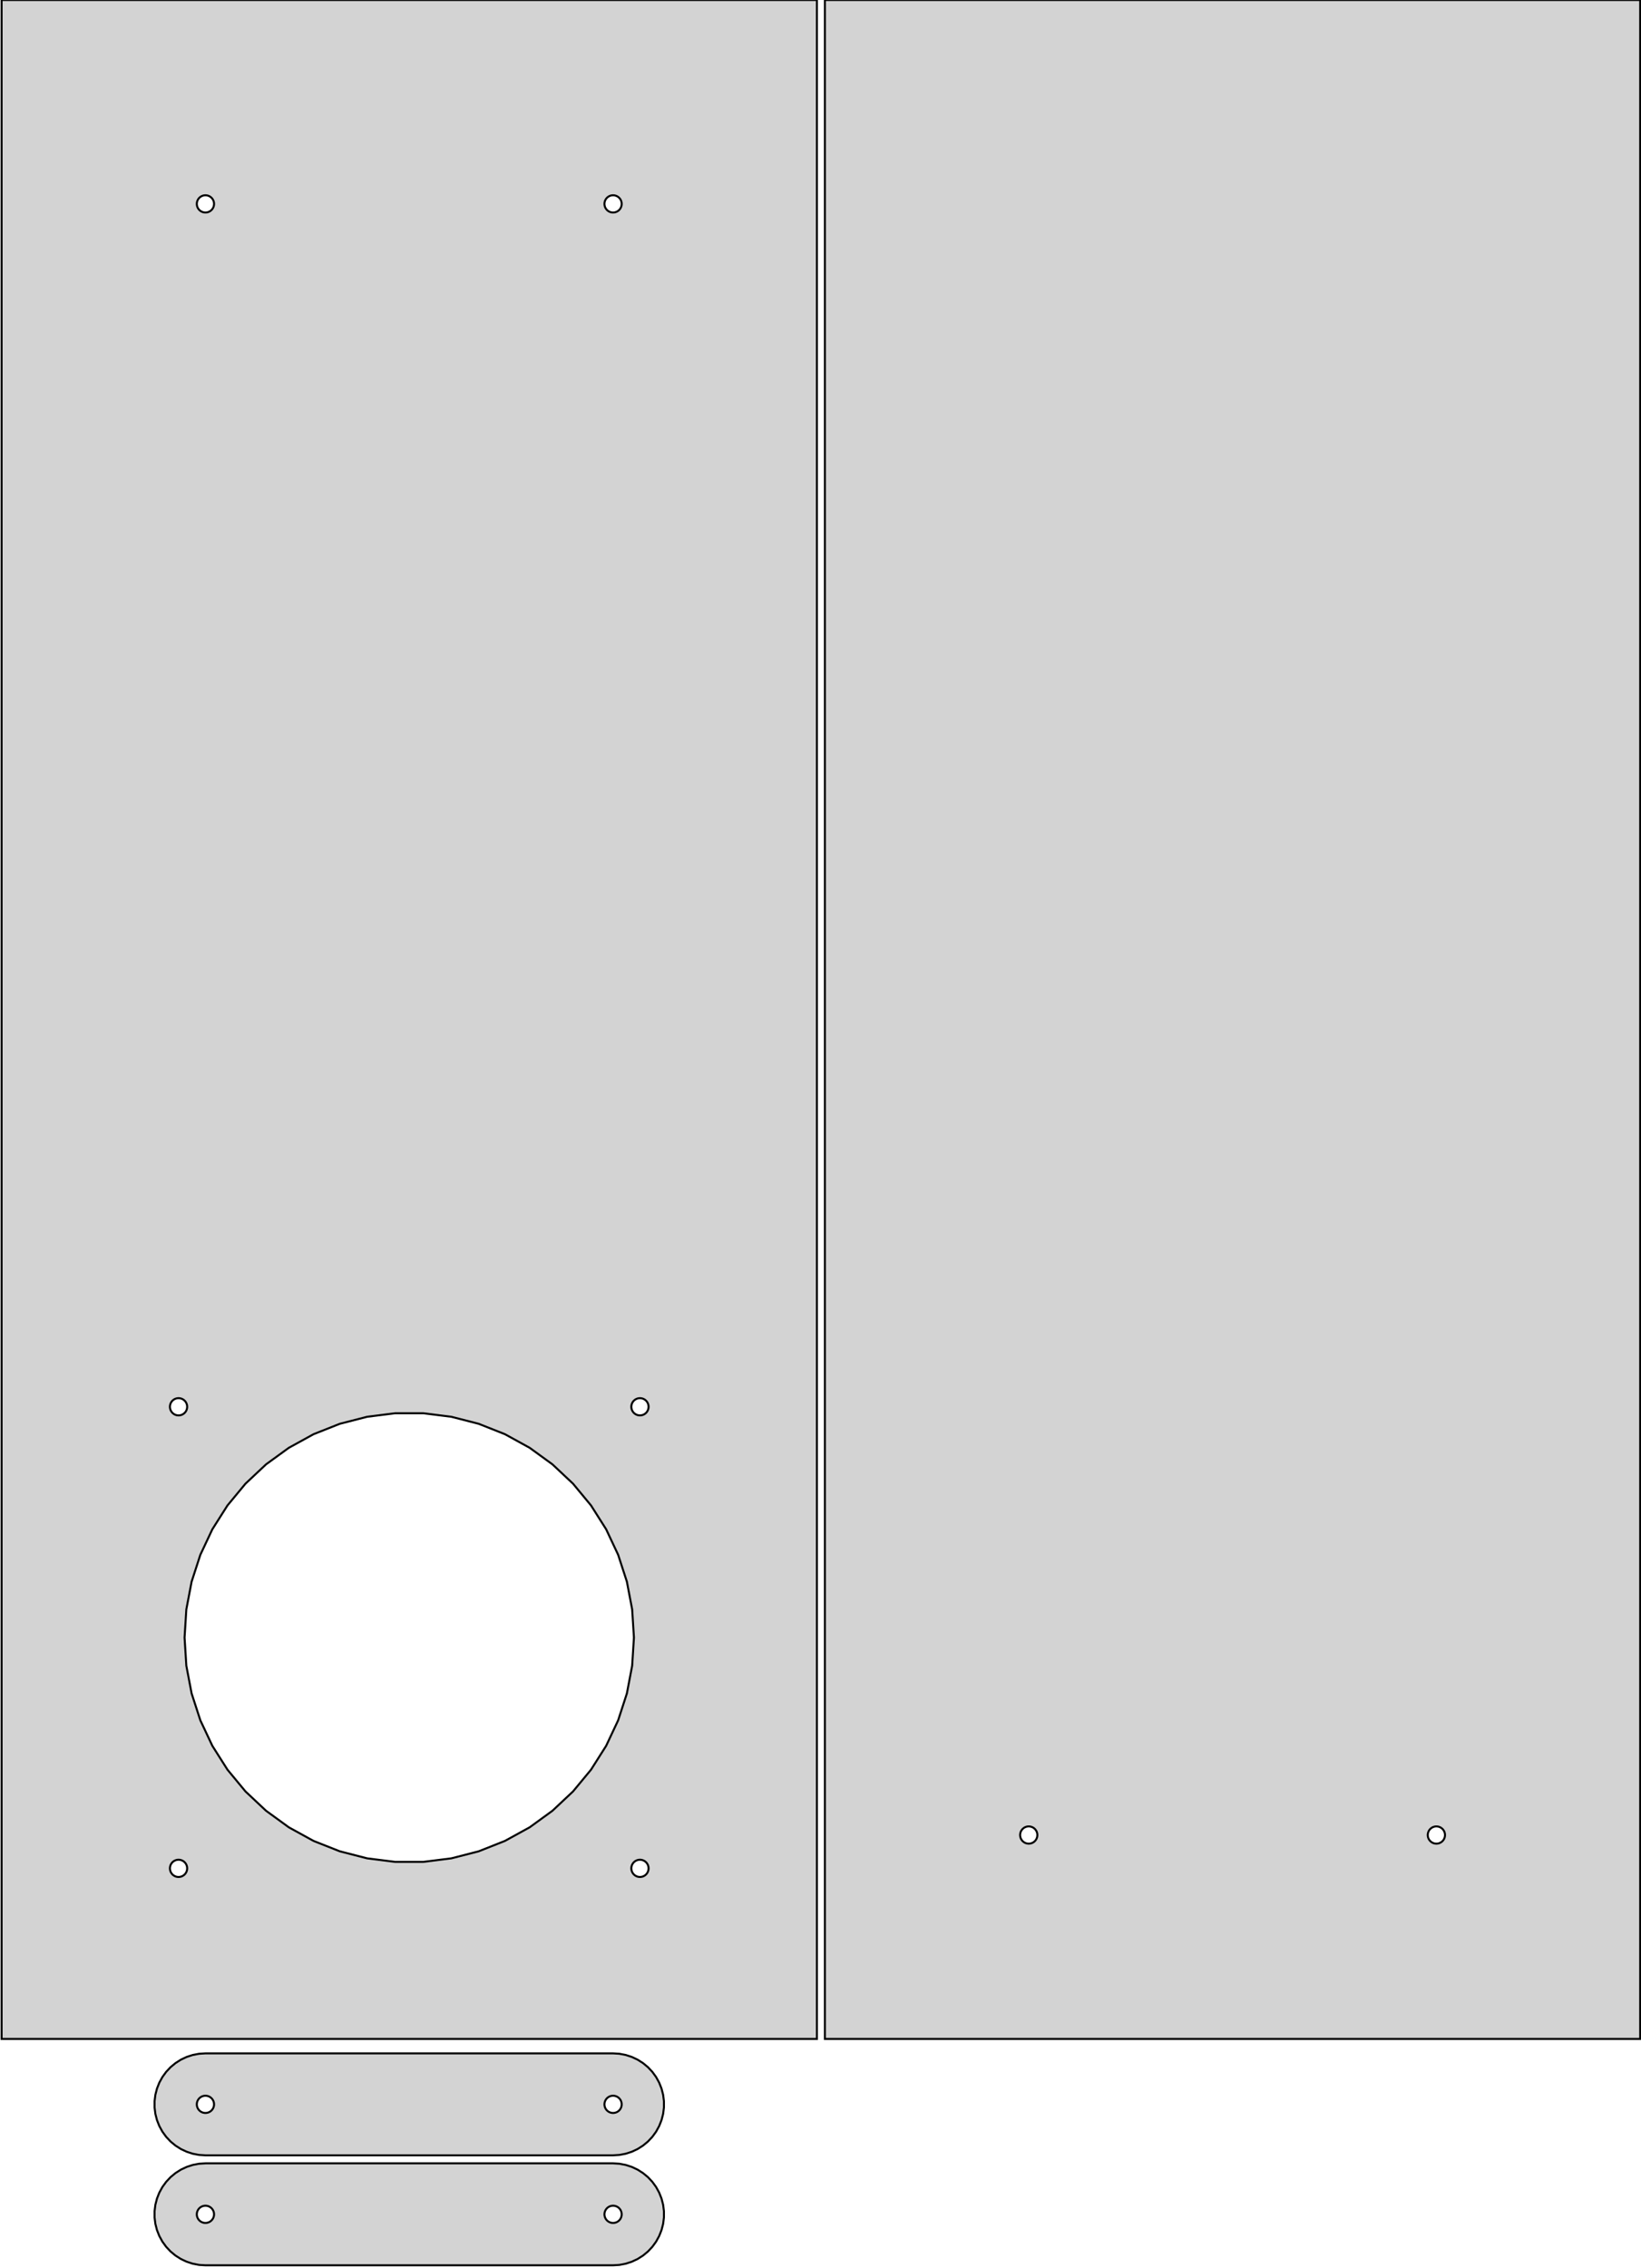 <?xml version="1.0" standalone="no"?>
<!DOCTYPE svg PUBLIC "-//W3C//DTD SVG 1.1//EN" "http://www.w3.org/Graphics/SVG/1.1/DTD/svg11.dtd">
<svg width="409" height="565" viewBox="-102 -408 409 565" xmlns="http://www.w3.org/2000/svg" version="1.1">
<title>OpenSCAD Model</title>
<path d="
M 306.8,-408 L 103.6,-408 L 103.6,100 L 306.8,100 z
M 154.265,51.346 L 153.997,51.312 L 153.736,51.245 L 153.485,51.145 L 153.248,51.015 L 153.03,50.857
 L 152.833,50.672 L 152.661,50.464 L 152.516,50.236 L 152.401,49.992 L 152.318,49.735 L 152.267,49.469
 L 152.25,49.2 L 152.267,48.931 L 152.318,48.665 L 152.401,48.408 L 152.516,48.164 L 152.661,47.936
 L 152.833,47.728 L 153.03,47.543 L 153.248,47.385 L 153.485,47.255 L 153.736,47.155 L 153.997,47.088
 L 154.265,47.054 L 154.535,47.054 L 154.803,47.088 L 155.064,47.155 L 155.315,47.255 L 155.552,47.385
 L 155.77,47.543 L 155.967,47.728 L 156.139,47.936 L 156.284,48.164 L 156.399,48.408 L 156.482,48.665
 L 156.533,48.931 L 156.55,49.2 L 156.533,49.469 L 156.482,49.735 L 156.399,49.992 L 156.284,50.236
 L 156.139,50.464 L 155.967,50.672 L 155.77,50.857 L 155.552,51.015 L 155.315,51.145 L 155.064,51.245
 L 154.803,51.312 L 154.535,51.346 z
M 255.865,51.346 L 255.597,51.312 L 255.336,51.245 L 255.085,51.145 L 254.848,51.015 L 254.63,50.857
 L 254.433,50.672 L 254.261,50.464 L 254.116,50.236 L 254.001,49.992 L 253.918,49.735 L 253.867,49.469
 L 253.85,49.2 L 253.867,48.931 L 253.918,48.665 L 254.001,48.408 L 254.116,48.164 L 254.261,47.936
 L 254.433,47.728 L 254.63,47.543 L 254.848,47.385 L 255.085,47.255 L 255.336,47.155 L 255.597,47.088
 L 255.865,47.054 L 256.135,47.054 L 256.403,47.088 L 256.664,47.155 L 256.915,47.255 L 257.152,47.385
 L 257.37,47.543 L 257.567,47.728 L 257.739,47.936 L 257.884,48.164 L 257.999,48.408 L 258.082,48.665
 L 258.133,48.931 L 258.15,49.2 L 258.133,49.469 L 258.082,49.735 L 257.999,49.992 L 257.884,50.236
 L 257.739,50.464 L 257.567,50.672 L 257.37,50.857 L 257.152,51.015 L 256.915,51.145 L 256.664,51.245
 L 256.403,51.312 L 256.135,51.346 z
M 101.6,-408 L -101.6,-408 L -101.6,100 L 101.6,100 z
M -50.935,-355.054 L -51.203,-355.088 L -51.464,-355.155 L -51.715,-355.255 L -51.952,-355.385 L -52.17,-355.543
 L -52.367,-355.728 L -52.539,-355.936 L -52.684,-356.164 L -52.799,-356.409 L -52.882,-356.665 L -52.933,-356.931
 L -52.95,-357.2 L -52.933,-357.469 L -52.882,-357.735 L -52.799,-357.991 L -52.684,-358.236 L -52.539,-358.464
 L -52.367,-358.672 L -52.17,-358.857 L -51.952,-359.015 L -51.715,-359.145 L -51.464,-359.245 L -51.203,-359.312
 L -50.935,-359.346 L -50.665,-359.346 L -50.397,-359.312 L -50.136,-359.245 L -49.885,-359.145 L -49.648,-359.015
 L -49.429,-358.857 L -49.233,-358.672 L -49.061,-358.464 L -48.916,-358.236 L -48.801,-357.991 L -48.718,-357.735
 L -48.667,-357.469 L -48.65,-357.2 L -48.667,-356.931 L -48.718,-356.665 L -48.801,-356.409 L -48.916,-356.164
 L -49.061,-355.936 L -49.233,-355.728 L -49.429,-355.543 L -49.648,-355.385 L -49.885,-355.255 L -50.136,-355.155
 L -50.397,-355.088 L -50.665,-355.054 z
M 50.665,-355.054 L 50.397,-355.088 L 50.136,-355.155 L 49.885,-355.255 L 49.648,-355.385 L 49.429,-355.543
 L 49.233,-355.728 L 49.061,-355.936 L 48.916,-356.164 L 48.801,-356.409 L 48.718,-356.665 L 48.667,-356.931
 L 48.65,-357.2 L 48.667,-357.469 L 48.718,-357.735 L 48.801,-357.991 L 48.916,-358.236 L 49.061,-358.464
 L 49.233,-358.672 L 49.429,-358.857 L 49.648,-359.015 L 49.885,-359.145 L 50.136,-359.245 L 50.397,-359.312
 L 50.665,-359.346 L 50.935,-359.346 L 51.203,-359.312 L 51.464,-359.245 L 51.715,-359.145 L 51.952,-359.015
 L 52.17,-358.857 L 52.367,-358.672 L 52.539,-358.464 L 52.684,-358.236 L 52.799,-357.991 L 52.882,-357.735
 L 52.933,-357.469 L 52.95,-357.2 L 52.933,-356.931 L 52.882,-356.665 L 52.799,-356.409 L 52.684,-356.164
 L 52.539,-355.936 L 52.367,-355.728 L 52.17,-355.543 L 51.952,-355.385 L 51.715,-355.255 L 51.464,-355.155
 L 51.203,-355.088 L 50.935,-355.054 z
M -57.77,-55.367 L -58.035,-55.417 L -58.291,-55.501 L -58.536,-55.616 L -58.764,-55.761 L -58.972,-55.933
 L -59.157,-56.13 L -59.315,-56.348 L -59.445,-56.585 L -59.545,-56.836 L -59.612,-57.097 L -59.646,-57.365
 L -59.646,-57.635 L -59.612,-57.903 L -59.545,-58.164 L -59.445,-58.415 L -59.315,-58.652 L -59.157,-58.87
 L -58.972,-59.067 L -58.764,-59.239 L -58.536,-59.384 L -58.291,-59.499 L -58.035,-59.582 L -57.77,-59.633
 L -57.5,-59.65 L -57.23,-59.633 L -56.965,-59.582 L -56.709,-59.499 L -56.464,-59.384 L -56.236,-59.239
 L -56.028,-59.067 L -55.843,-58.87 L -55.685,-58.652 L -55.555,-58.415 L -55.455,-58.164 L -55.388,-57.903
 L -55.354,-57.635 L -55.354,-57.365 L -55.388,-57.097 L -55.455,-56.836 L -55.555,-56.585 L -55.685,-56.348
 L -55.843,-56.13 L -56.028,-55.933 L -56.236,-55.761 L -56.464,-55.616 L -56.709,-55.501 L -56.965,-55.417
 L -57.23,-55.367 L -57.5,-55.35 z
M 57.365,-55.354 L 57.097,-55.388 L 56.836,-55.455 L 56.585,-55.555 L 56.348,-55.685 L 56.13,-55.843
 L 55.933,-56.028 L 55.761,-56.236 L 55.616,-56.464 L 55.501,-56.709 L 55.417,-56.965 L 55.367,-57.23
 L 55.35,-57.5 L 55.367,-57.77 L 55.417,-58.035 L 55.501,-58.291 L 55.616,-58.536 L 55.761,-58.764
 L 55.933,-58.972 L 56.13,-59.157 L 56.348,-59.315 L 56.585,-59.445 L 56.836,-59.545 L 57.097,-59.612
 L 57.365,-59.646 L 57.635,-59.646 L 57.903,-59.612 L 58.164,-59.545 L 58.415,-59.445 L 58.652,-59.315
 L 58.87,-59.157 L 59.067,-58.972 L 59.239,-58.764 L 59.384,-58.536 L 59.499,-58.291 L 59.582,-58.035
 L 59.633,-57.77 L 59.65,-57.5 L 59.633,-57.23 L 59.582,-56.965 L 59.499,-56.709 L 59.384,-56.464
 L 59.239,-56.236 L 59.067,-56.028 L 58.87,-55.843 L 58.652,-55.685 L 58.415,-55.555 L 58.164,-55.455
 L 57.903,-55.388 L 57.635,-55.354 z
M -3.516,55.889 L -10.493,55.008 L -17.305,53.259 L -23.844,50.67 L -30.006,47.282 L -35.696,43.149
 L -40.822,38.335 L -45.305,32.916 L -49.073,26.978 L -52.068,20.615 L -54.241,13.927 L -55.558,7.019
 L -56,-0 L -55.558,-7.019 L -54.241,-13.927 L -52.068,-20.615 L -49.073,-26.978 L -45.305,-32.916
 L -40.822,-38.335 L -35.696,-43.149 L -30.006,-47.282 L -23.844,-50.67 L -17.305,-53.259 L -10.493,-55.008
 L -3.516,-55.889 L 3.516,-55.889 L 10.493,-55.008 L 17.305,-53.259 L 23.844,-50.67 L 30.006,-47.282
 L 35.696,-43.149 L 40.822,-38.335 L 45.305,-32.916 L 49.073,-26.978 L 52.068,-20.615 L 54.241,-13.927
 L 55.558,-7.019 L 56,-0 L 55.558,7.019 L 54.241,13.927 L 52.068,20.615 L 49.073,26.978
 L 45.305,32.916 L 40.822,38.335 L 35.696,43.149 L 30.006,47.282 L 23.844,50.67 L 17.305,53.259
 L 10.493,55.008 L 3.516,55.889 z
M 57.23,59.633 L 56.965,59.582 L 56.709,59.499 L 56.464,59.384 L 56.236,59.239 L 56.028,59.067
 L 55.843,58.87 L 55.685,58.652 L 55.555,58.415 L 55.455,58.164 L 55.388,57.903 L 55.354,57.635
 L 55.354,57.365 L 55.388,57.097 L 55.455,56.836 L 55.555,56.585 L 55.685,56.348 L 55.843,56.13
 L 56.028,55.933 L 56.236,55.761 L 56.464,55.616 L 56.709,55.501 L 56.965,55.417 L 57.23,55.367
 L 57.5,55.35 L 57.77,55.367 L 58.035,55.417 L 58.291,55.501 L 58.536,55.616 L 58.764,55.761
 L 58.972,55.933 L 59.157,56.13 L 59.315,56.348 L 59.445,56.585 L 59.545,56.836 L 59.612,57.097
 L 59.646,57.365 L 59.646,57.635 L 59.612,57.903 L 59.545,58.164 L 59.445,58.415 L 59.315,58.652
 L 59.157,58.87 L 58.972,59.067 L 58.764,59.239 L 58.536,59.384 L 58.291,59.499 L 58.035,59.582
 L 57.77,59.633 L 57.5,59.65 z
M -57.635,59.646 L -57.903,59.612 L -58.164,59.545 L -58.415,59.445 L -58.652,59.315 L -58.87,59.157
 L -59.067,58.972 L -59.239,58.764 L -59.384,58.536 L -59.499,58.291 L -59.582,58.035 L -59.633,57.77
 L -59.65,57.5 L -59.633,57.23 L -59.582,56.965 L -59.499,56.709 L -59.384,56.464 L -59.239,56.236
 L -59.067,56.028 L -58.87,55.843 L -58.652,55.685 L -58.415,55.555 L -58.164,55.455 L -57.903,55.388
 L -57.635,55.354 L -57.365,55.354 L -57.097,55.388 L -56.836,55.455 L -56.585,55.555 L -56.348,55.685
 L -56.13,55.843 L -55.933,56.028 L -55.761,56.236 L -55.616,56.464 L -55.501,56.709 L -55.417,56.965
 L -55.367,57.23 L -55.35,57.5 L -55.367,57.77 L -55.417,58.035 L -55.501,58.291 L -55.616,58.536
 L -55.761,58.764 L -55.933,58.972 L -56.13,59.157 L -56.348,59.315 L -56.585,59.445 L -56.836,59.545
 L -57.097,59.612 L -57.365,59.646 z
M 52.392,128.9 L 53.958,128.601 L 55.475,128.108 L 56.918,127.429 L 58.265,126.574 L 59.494,125.558
 L 60.586,124.395 L 61.523,123.105 L 62.291,121.707 L 62.878,120.225 L 63.275,118.68 L 63.475,117.097
 L 63.475,115.503 L 63.275,113.92 L 62.878,112.375 L 62.291,110.893 L 61.523,109.495 L 60.586,108.205
 L 59.494,107.042 L 58.265,106.025 L 56.918,105.171 L 55.475,104.492 L 53.958,103.999 L 52.392,103.7
 L 50.8,103.6 L -50.8,103.6 L -52.392,103.7 L -53.958,103.999 L -55.475,104.492 L -56.918,105.171
 L -58.265,106.025 L -59.494,107.042 L -60.586,108.205 L -61.523,109.495 L -62.291,110.893 L -62.878,112.375
 L -63.275,113.92 L -63.475,115.503 L -63.475,117.097 L -63.275,118.68 L -62.878,120.225 L -62.291,121.707
 L -61.523,123.105 L -60.586,124.395 L -59.494,125.558 L -58.265,126.574 L -56.918,127.429 L -55.475,128.108
 L -53.958,128.601 L -52.392,128.9 L -50.8,129 L 50.8,129 z
M 50.531,118.433 L 50.265,118.382 L 50.008,118.299 L 49.764,118.184 L 49.536,118.039 L 49.328,117.867
 L 49.143,117.67 L 48.985,117.452 L 48.855,117.215 L 48.755,116.964 L 48.688,116.703 L 48.654,116.435
 L 48.654,116.165 L 48.688,115.897 L 48.755,115.636 L 48.855,115.385 L 48.985,115.148 L 49.143,114.93
 L 49.328,114.733 L 49.536,114.561 L 49.764,114.416 L 50.008,114.301 L 50.265,114.218 L 50.531,114.167
 L 50.8,114.15 L 51.069,114.167 L 51.335,114.218 L 51.592,114.301 L 51.836,114.416 L 52.064,114.561
 L 52.272,114.733 L 52.457,114.93 L 52.615,115.148 L 52.745,115.385 L 52.845,115.636 L 52.912,115.897
 L 52.946,116.165 L 52.946,116.435 L 52.912,116.703 L 52.845,116.964 L 52.745,117.215 L 52.615,117.452
 L 52.457,117.67 L 52.272,117.867 L 52.064,118.039 L 51.836,118.184 L 51.592,118.299 L 51.335,118.382
 L 51.069,118.433 L 50.8,118.45 z
M -51.069,118.433 L -51.335,118.382 L -51.591,118.299 L -51.836,118.184 L -52.064,118.039 L -52.272,117.867
 L -52.457,117.67 L -52.615,117.452 L -52.745,117.215 L -52.845,116.964 L -52.912,116.703 L -52.946,116.435
 L -52.946,116.165 L -52.912,115.897 L -52.845,115.636 L -52.745,115.385 L -52.615,115.148 L -52.457,114.93
 L -52.272,114.733 L -52.064,114.561 L -51.836,114.416 L -51.591,114.301 L -51.335,114.218 L -51.069,114.167
 L -50.8,114.15 L -50.531,114.167 L -50.265,114.218 L -50.008,114.301 L -49.764,114.416 L -49.536,114.561
 L -49.328,114.733 L -49.143,114.93 L -48.985,115.148 L -48.855,115.385 L -48.755,115.636 L -48.688,115.897
 L -48.654,116.165 L -48.654,116.435 L -48.688,116.703 L -48.755,116.964 L -48.855,117.215 L -48.985,117.452
 L -49.143,117.67 L -49.328,117.867 L -49.536,118.039 L -49.764,118.184 L -50.008,118.299 L -50.265,118.382
 L -50.531,118.433 L -50.8,118.45 z
M 52.392,156.3 L 53.958,156.001 L 55.475,155.508 L 56.918,154.829 L 58.265,153.974 L 59.494,152.958
 L 60.586,151.795 L 61.523,150.505 L 62.291,149.107 L 62.878,147.624 L 63.275,146.08 L 63.475,144.497
 L 63.475,142.903 L 63.275,141.32 L 62.878,139.775 L 62.291,138.293 L 61.523,136.895 L 60.586,135.605
 L 59.494,134.442 L 58.265,133.425 L 56.918,132.571 L 55.475,131.892 L 53.958,131.399 L 52.392,131.1
 L 50.8,131 L -50.8,131 L -52.392,131.1 L -53.958,131.399 L -55.475,131.892 L -56.918,132.571
 L -58.265,133.425 L -59.494,134.442 L -60.586,135.605 L -61.523,136.895 L -62.291,138.293 L -62.878,139.775
 L -63.275,141.32 L -63.475,142.903 L -63.475,144.497 L -63.275,146.08 L -62.878,147.624 L -62.291,149.107
 L -61.523,150.505 L -60.586,151.795 L -59.494,152.958 L -58.265,153.974 L -56.918,154.829 L -55.475,155.508
 L -53.958,156.001 L -52.392,156.3 L -50.8,156.4 L 50.8,156.4 z
M 50.531,145.833 L 50.265,145.782 L 50.008,145.699 L 49.764,145.584 L 49.536,145.439 L 49.328,145.267
 L 49.143,145.07 L 48.985,144.852 L 48.855,144.615 L 48.755,144.364 L 48.688,144.103 L 48.654,143.835
 L 48.654,143.565 L 48.688,143.297 L 48.755,143.036 L 48.855,142.785 L 48.985,142.548 L 49.143,142.33
 L 49.328,142.133 L 49.536,141.961 L 49.764,141.816 L 50.008,141.701 L 50.265,141.618 L 50.531,141.567
 L 50.8,141.55 L 51.069,141.567 L 51.335,141.618 L 51.592,141.701 L 51.836,141.816 L 52.064,141.961
 L 52.272,142.133 L 52.457,142.33 L 52.615,142.548 L 52.745,142.785 L 52.845,143.036 L 52.912,143.297
 L 52.946,143.565 L 52.946,143.835 L 52.912,144.103 L 52.845,144.364 L 52.745,144.615 L 52.615,144.852
 L 52.457,145.07 L 52.272,145.267 L 52.064,145.439 L 51.836,145.584 L 51.592,145.699 L 51.335,145.782
 L 51.069,145.833 L 50.8,145.85 z
M -51.069,145.833 L -51.335,145.782 L -51.591,145.699 L -51.836,145.584 L -52.064,145.439 L -52.272,145.267
 L -52.457,145.07 L -52.615,144.852 L -52.745,144.615 L -52.845,144.364 L -52.912,144.103 L -52.946,143.835
 L -52.946,143.565 L -52.912,143.297 L -52.845,143.036 L -52.745,142.785 L -52.615,142.548 L -52.457,142.33
 L -52.272,142.133 L -52.064,141.961 L -51.836,141.816 L -51.591,141.701 L -51.335,141.618 L -51.069,141.567
 L -50.8,141.55 L -50.531,141.567 L -50.265,141.618 L -50.008,141.701 L -49.764,141.816 L -49.536,141.961
 L -49.328,142.133 L -49.143,142.33 L -48.985,142.548 L -48.855,142.785 L -48.755,143.036 L -48.688,143.297
 L -48.654,143.565 L -48.654,143.835 L -48.688,144.103 L -48.755,144.364 L -48.855,144.615 L -48.985,144.852
 L -49.143,145.07 L -49.328,145.267 L -49.536,145.439 L -49.764,145.584 L -50.008,145.699 L -50.265,145.782
 L -50.531,145.833 L -50.8,145.85 z
" stroke="black" fill="lightgray" stroke-width="0.5"/></svg>
